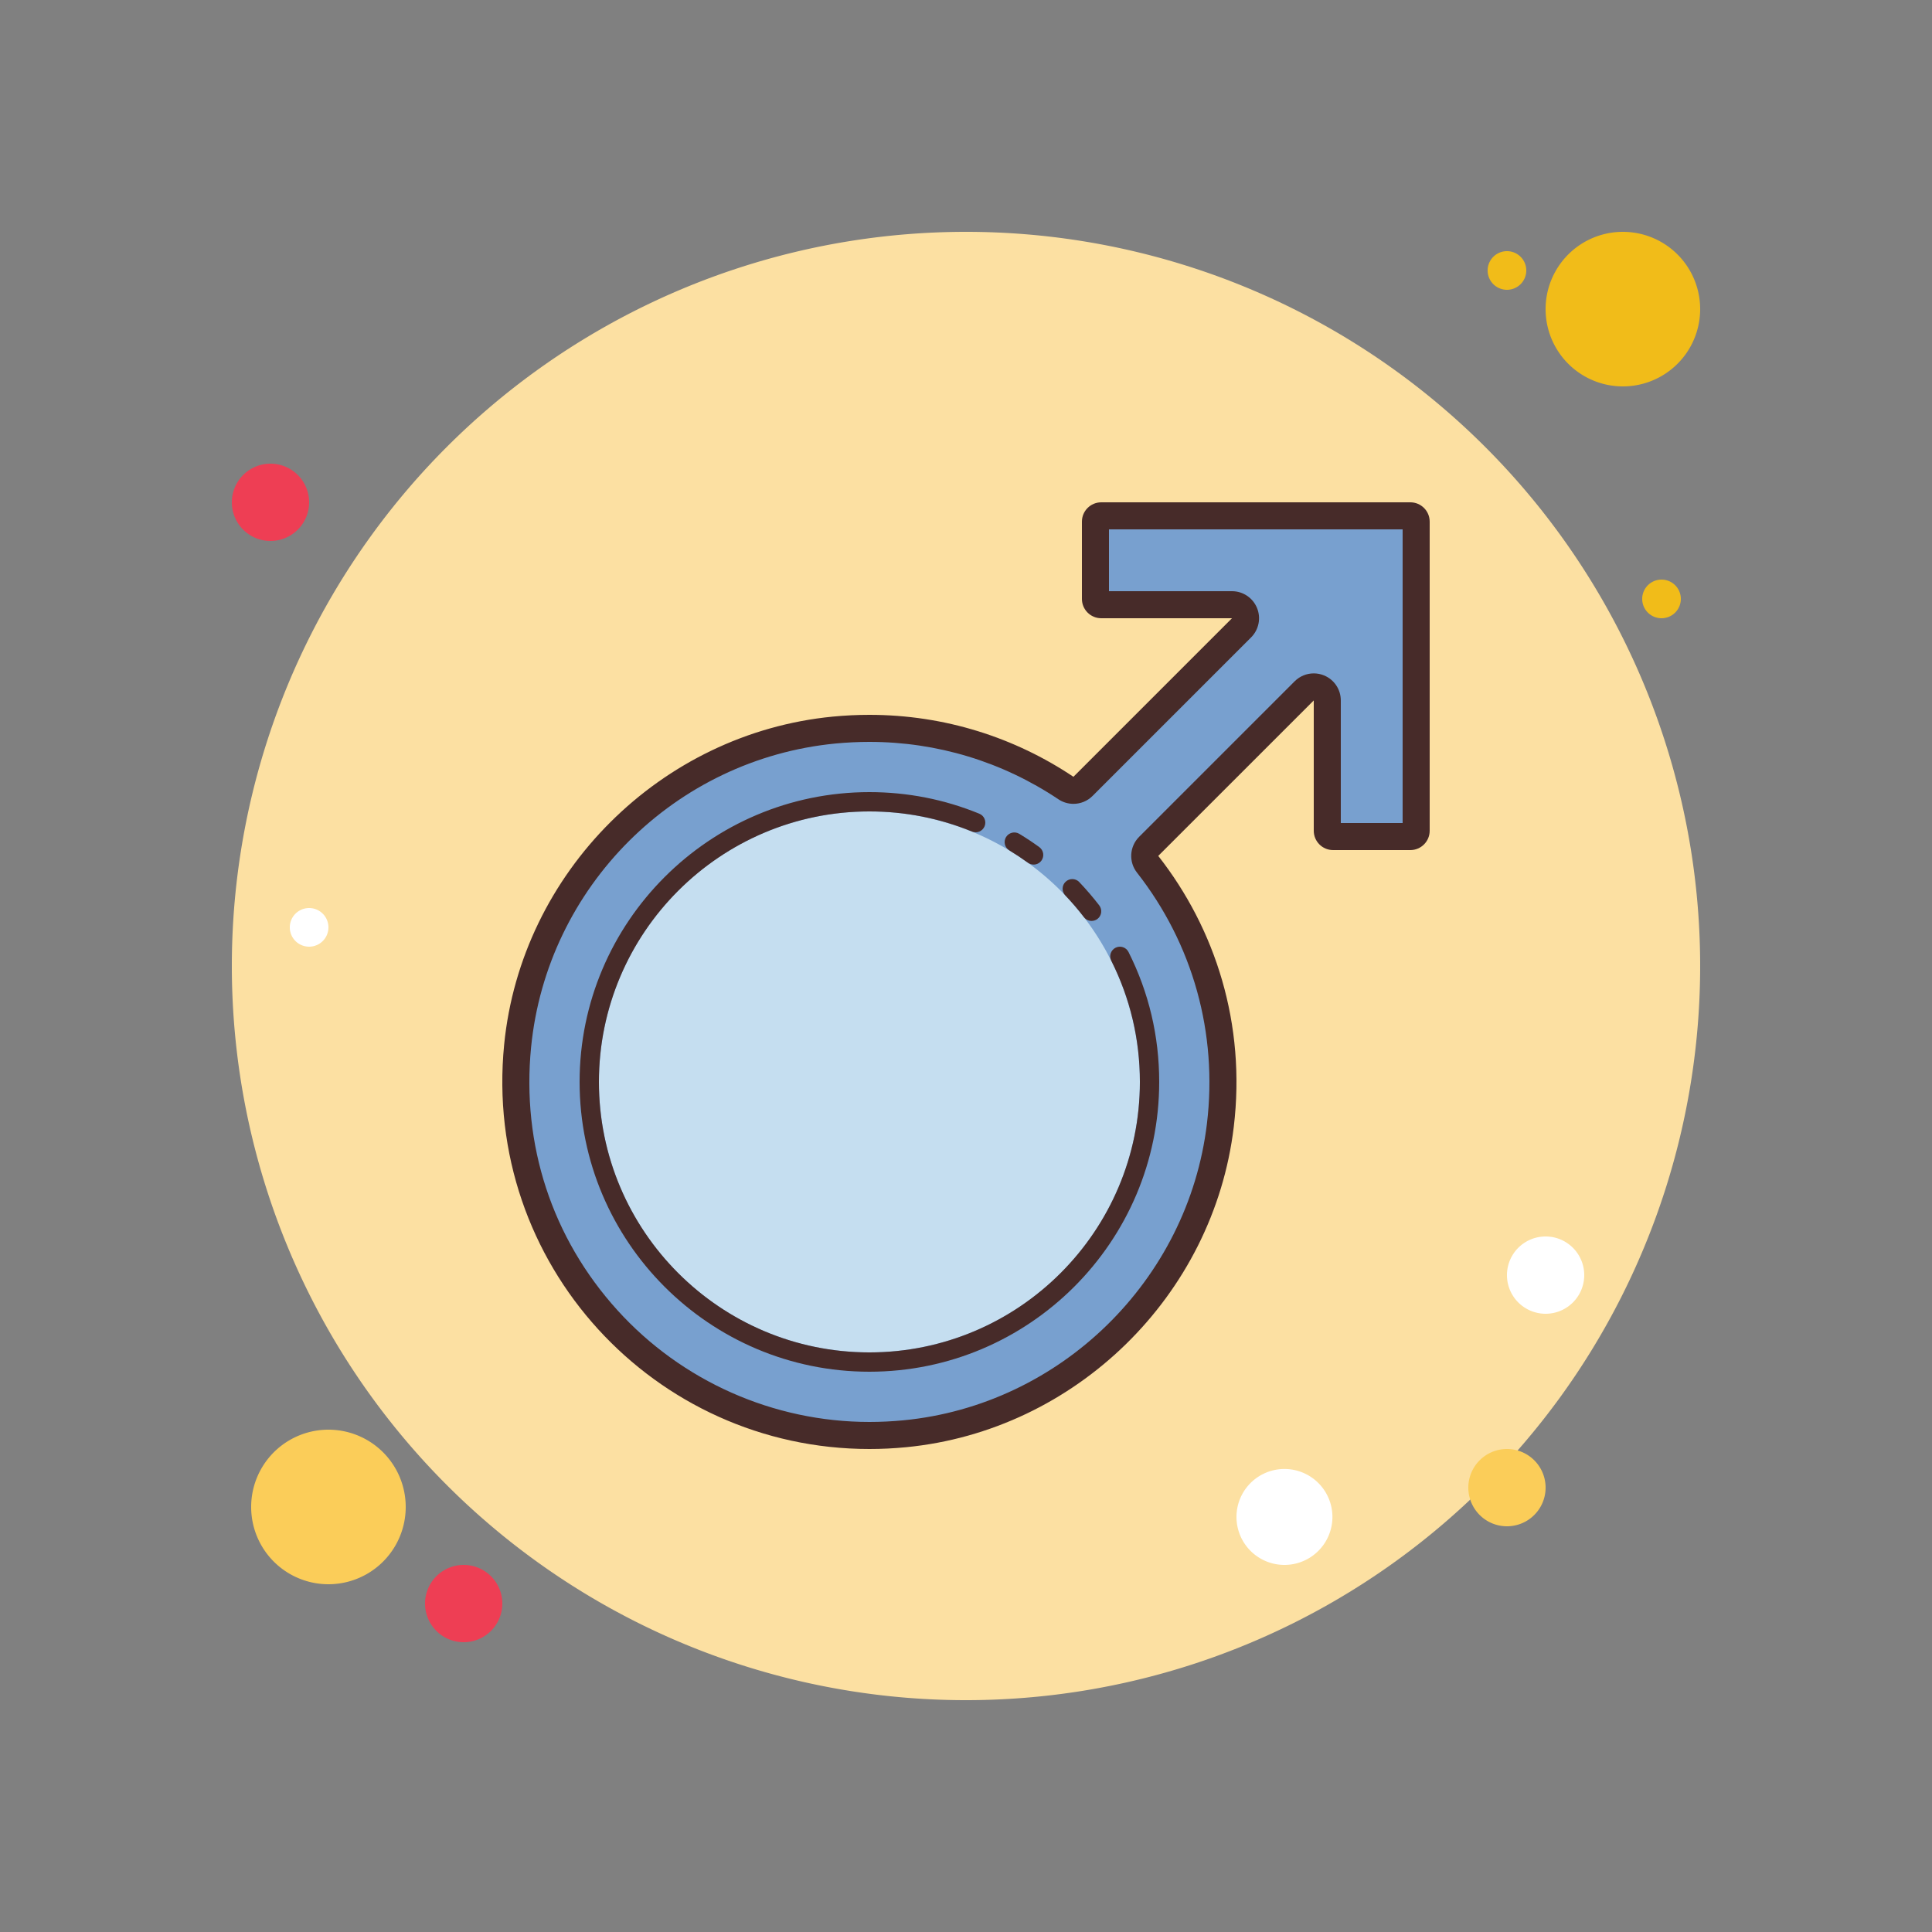<svg xmlns="http://www.w3.org/2000/svg"  viewBox="0 0 100 100" width="500px" height="500px"><rect x="0" y="0" width="100" height="100" fill="#808080" stroke="none"/><path fill="#f1bc19" d="M78 13A1 1 0 1 0 78 15A1 1 0 1 0 78 13Z"/><path fill="#fce0a2" d="M50 12A38 38 0 1 0 50 88A38 38 0 1 0 50 12Z"/><path fill="#f1bc19" d="M84 12A4 4 0 1 0 84 20A4 4 0 1 0 84 12Z"/><path fill="#ee3e54" d="M14 24A2 2 0 1 0 14 28A2 2 0 1 0 14 24Z"/><path fill="#fbcd59" d="M78 75A2 2 0 1 0 78 79 2 2 0 1 0 78 75zM17 74A4 4 0 1 0 17 82 4 4 0 1 0 17 74z"/><path fill="#ee3e54" d="M24 81A2 2 0 1 0 24 85A2 2 0 1 0 24 81Z"/><path fill="#fff" d="M66.483 76.034A2.483 2.483 0 1 0 66.483 81 2.483 2.483 0 1 0 66.483 76.034zM16 47A1 1 0 1 0 16 49 1 1 0 1 0 16 47z"/><path fill="#f1bc19" d="M86 30A1 1 0 1 0 86 32A1 1 0 1 0 86 30Z"/><path fill="#fff" d="M80 64A2 2 0 1 0 80 68A2 2 0 1 0 80 64Z"/><path fill="#78a0cf" d="M73,28v14c0,0.552-0.448,1-1,1h-2c-0.552,0-1-0.448-1-1v-5.746c0-0.891-1.077-1.337-1.707-0.707 L58.62,44.22l0.54,0.7c2.785,3.551,4.117,7.877,3.792,12.419c-0.608,8.484-7.277,15.507-15.721,16.526 c-11.358,1.37-20.969-7.895-20.186-19.149c0.582-8.36,7.043-15.348,15.339-16.53c4.491-0.64,8.939,0.382,12.616,2.854l0.69,0.46 l0.58-0.59l8.203-8.203c0.63-0.63,0.184-1.707-0.707-1.707H58c-0.552,0-1-0.448-1-1v-2c0-0.552,0.448-1,1-1h14 C72.552,27,73,27.448,73,28z"/><g><path fill="#472b29" d="M72.6,27.4V32v10.6h-3.2v-6.346c0-0.566-0.341-1.077-0.864-1.293 c-0.173-0.072-0.355-0.107-0.535-0.107c-0.364,0-0.722,0.142-0.99,0.41l-8.049,8.049c-0.501,0.501-0.549,1.296-0.112,1.853 c2.896,3.696,4.182,8.31,3.621,12.994c-0.971,8.111-7.578,14.568-15.711,15.355C46.174,73.571,45.582,73.6,45,73.6 c-4.959,0-9.714-2.109-13.046-5.787c-3.378-3.728-4.963-8.561-4.465-13.609c0.82-8.305,7.447-14.916,15.758-15.72 C43.83,38.429,44.42,38.4,45,38.4c3.499,0,6.882,1.027,9.782,2.97c0.237,0.159,0.509,0.237,0.779,0.237 c0.361,0,0.72-0.139,0.99-0.41l8.207-8.207c0.4-0.4,0.52-1.003,0.303-1.526c-0.217-0.523-0.727-0.864-1.293-0.864H57.4v-3.2H68 H72.6 M73,26h-5H57c-0.552,0-1,0.448-1,1v4c0,0.552,0.448,1,1,1h6.768l-8.207,8.207C52.541,38.183,48.909,37,45,37 c-0.623,0-1.252,0.03-1.888,0.091c-8.915,0.862-16.137,8.062-17.017,16.975C24.974,65.428,33.869,75,45,75 c0.625,0,1.256-0.03,1.894-0.092c8.767-0.848,15.919-7.837,16.966-16.582c0.636-5.313-0.943-10.238-3.909-14.024L68,36.254V43 c0,0.552,0.448,1,1,1h4c0.552,0,1-0.448,1-1V32v-5C74,26.448,73.552,26,73,26L73,26z"/></g><path fill="#c5def0" d="M45 42A14 14 0 1 0 45 70A14 14 0 1 0 45 42Z"/><path fill="#472b29" d="M53.5 44.751c-.103 0-.205-.031-.294-.095-.312-.226-.634-.44-.965-.641-.236-.143-.312-.451-.169-.687.144-.236.452-.31.687-.169.354.215.7.444 1.035.687.223.162.272.475.111.698C53.807 44.68 53.654 44.751 53.5 44.751zM56.5 47.667c-.149 0-.298-.067-.396-.195-.301-.391-.625-.77-.965-1.126-.191-.2-.184-.517.017-.707s.518-.184.706.017c.364.382.713.788 1.035 1.207.168.219.127.533-.092.701C56.714 47.633 56.606 47.667 56.5 47.667z"/><path fill="#472b29" d="M45,71c-8.271,0-15-6.729-15-15s6.729-15,15-15c1.969,0,3.883,0.376,5.689,1.117 c0.256,0.104,0.378,0.396,0.273,0.652c-0.106,0.256-0.4,0.379-0.652,0.272C48.624,42.351,46.838,42,45,42c-7.72,0-14,6.28-14,14 s6.28,14,14,14s14-6.28,14-14c0-2.207-0.499-4.319-1.481-6.275c-0.124-0.247-0.025-0.547,0.222-0.671 c0.244-0.123,0.548-0.026,0.671,0.222C59.466,51.373,60,53.635,60,56C60,64.271,53.271,71,45,71z"/></svg>